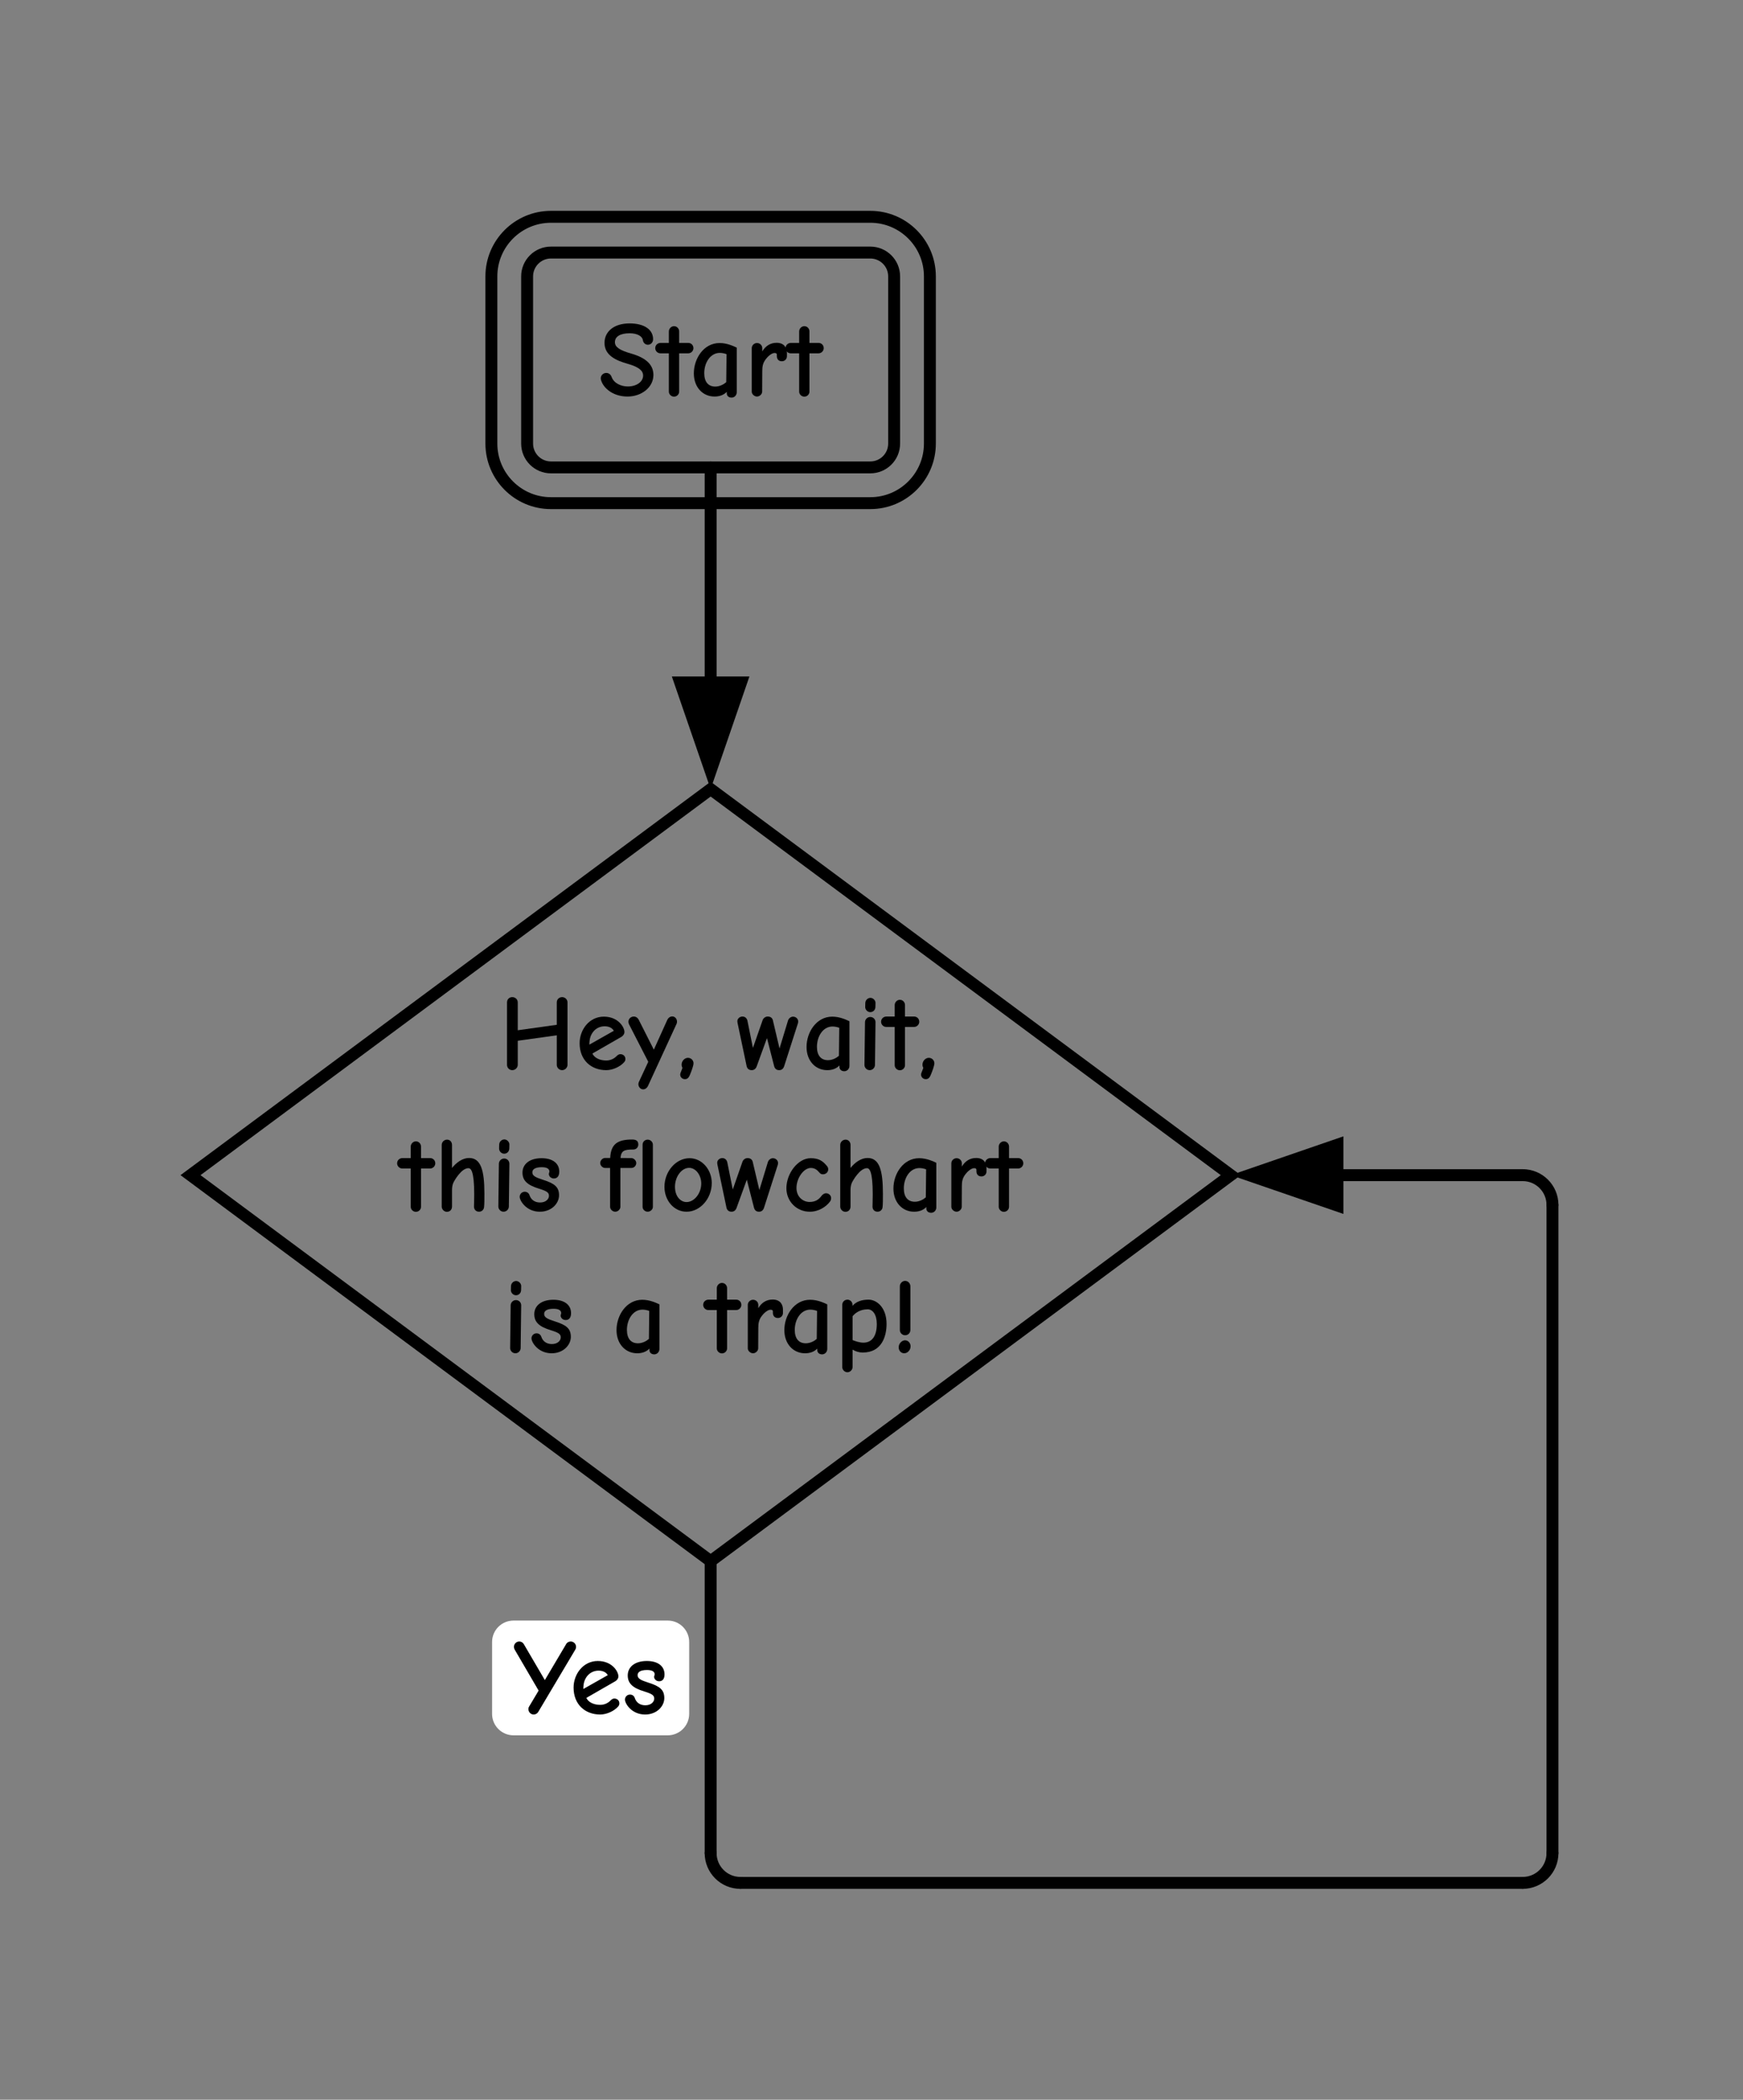 <svg class="typst-doc" viewBox="0 0 263.298 317.176" width="263.298" height="317.176" xmlns="http://www.w3.org/2000/svg" xmlns:xlink="http://www.w3.org/1999/xlink" xmlns:h5="http://www.w3.org/1999/xhtml">
    <rect x="0" y="0" width="263.298" height="317.176" fill="#808080" stroke="none"/>
    <g>
        <g transform="translate(11 11)">
            <g class="typst-group">
                <g>
                    <g transform="translate(63.499 77.678)">
                        <g class="typst-group">
                            <g transform="matrix(1.8 0 0 1.8 -45.72 -55.928)">
                                <g transform="translate(0 0)">
                                    <g class="typst-group">
                                        <g>
                                            <g transform="translate(0 0)">
                                                <g class="typst-group">
                                                    <g>
                                                        <g transform="translate(28.249 3)">
                                                            <path class="typst-shape" fill="none" stroke="#000000" stroke-width="1" stroke-linecap="butt" stroke-linejoin="miter" stroke-miterlimit="4" d="M 0 2 C 0 0.896 0.896 0 2 0 C 2 0 2 0 2 0 C 2 0 28.801 0 28.801 0 C 28.801 0 28.801 0 28.801 0 C 29.905 0 30.801 0.896 30.801 2 C 30.801 2 30.801 2 30.801 2 C 30.801 2 30.801 16.03 30.801 16.03 C 30.801 16.03 30.801 16.03 30.801 16.03 C 30.801 17.134 29.905 18.03 28.801 18.03 C 28.801 18.03 28.801 18.03 28.801 18.03 C 28.801 18.03 2 18.03 2 18.03 C 2 18.03 2 18.03 2 18.03 C 0.896 18.03 0 17.134 0 16.03 C 0 16.03 0 16.03 0 16.03 C 0 16.03 0 2 0 2 C 0 2 0 2 0 2 C 0 2 0 2 0 2 C 0 2 0 2 0 2 Z "/>
                                                        </g>
                                                        <g transform="translate(25.249 0)">
                                                            <path class="typst-shape" fill="none" stroke="#000000" stroke-width="1" stroke-linecap="butt" stroke-linejoin="miter" stroke-miterlimit="4" d="M 0 5 C 0 2.241 2.241 0 5 0 C 5 0 5 0 5 0 C 5 0 31.801 0 31.801 0 C 31.801 0 31.801 0 31.801 0 C 34.56 0 36.801 2.241 36.801 5 C 36.801 5 36.801 5 36.801 5 C 36.801 5 36.801 19.03 36.801 19.03 C 36.801 19.03 36.801 19.03 36.801 19.03 C 36.801 21.789 34.56 24.03 31.801 24.03 C 31.801 24.03 31.801 24.03 31.801 24.03 C 31.801 24.03 5 24.03 5 24.03 C 5 24.03 5 24.03 5 24.03 C 2.241 24.03 0 21.789 0 19.03 C 0 19.03 0 19.03 0 19.03 C 0 19.03 0 5 0 5 C 0 5 0 5 0 5 C 0 5 0 5 0 5 C 0 5 0 5 0 5 Z "/>
                                                        </g>
                                                        <g transform="translate(34.249 9)">
                                                            <g class="typst-group">
                                                                <g>
                                                                    <g transform="translate(0 6.03)">
                                                                        <g class="typst-text" transform="scale(1, -1)">
                                                                            <use xlink:href="#g77A4EA8663BC69882E044B3E782B808A" x="0" fill="#000000"/>
                                                                            <use xlink:href="#gF3C0715ED0C0D2AF31652ACA980E70F1" x="4.914" fill="#000000"/>
                                                                            <use xlink:href="#g1DF6DF715836D12204E9170C9FFDBBDF" x="7.65" fill="#000000"/>
                                                                            <use xlink:href="#g389EBEC9F368C19AD1466B402371FC9A" x="12.222" fill="#000000"/>
                                                                            <use xlink:href="#gF3C0715ED0C0D2AF31652ACA980E70F1" x="15.849" fill="#000000"/>
                                                                        </g>
                                                                    </g>
                                                                </g>
                                                            </g>
                                                        </g>
                                                        <g transform="translate(0 48.03)">
                                                            <path class="typst-shape" fill="none" stroke="#000000" stroke-width="1" stroke-linecap="butt" stroke-linejoin="miter" stroke-miterlimit="4" d="M 0 32.395 C 0 32.395 43.65 64.79 43.65 64.79 C 43.65 64.79 87.299 32.395 87.299 32.395 C 87.299 32.395 43.65 0 43.65 0 C 43.65 0 43.65 0 43.65 0 C 43.65 0 0 32.395 0 32.395 C 0 32.395 0 32.395 0 32.395 Z "/>
                                                        </g>
                                                        <g transform="translate(17.5 65.53)">
                                                            <g class="typst-group">
                                                                <g>
                                                                    <g transform="translate(8.387 6.03)">
                                                                        <g class="typst-text" transform="scale(1, -1)">
                                                                            <use xlink:href="#g8242832EF11C5EDB7C163634C53C48CC" x="0" fill="#000000"/>
                                                                            <use xlink:href="#g311FE146CEA05BD1A719AFBBF0F15C0A" x="6.426" fill="#000000"/>
                                                                            <use xlink:href="#gD132F05FB2331F94ACD274E3ADB06D7D" x="10.845" fill="#000000"/>
                                                                            <use xlink:href="#g64D30567000BF2B2B71A2481C9D2836" x="14.967" fill="#000000"/>
                                                                            <use xlink:href="#gF2C5AFCB707C577E26B4E618EA156B3E" x="19.89" fill="#000000"/>
                                                                            <use xlink:href="#g1DF6DF715836D12204E9170C9FFDBBDF" x="25.47" fill="#000000"/>
                                                                            <use xlink:href="#gF05B76889451669401A8784CA71386E1" x="30.042" fill="#000000"/>
                                                                            <use xlink:href="#gF3C0715ED0C0D2AF31652ACA980E70F1" x="32.229" fill="#000000"/>
                                                                            <use xlink:href="#g64D30567000BF2B2B71A2481C9D2836" x="35.181" fill="#000000"/>
                                                                        </g>
                                                                    </g>
                                                                    <g transform="translate(0 17.91)">
                                                                        <g class="typst-text" transform="scale(1, -1)">
                                                                            <use xlink:href="#gF3C0715ED0C0D2AF31652ACA980E70F1" x="0" fill="#000000"/>
                                                                            <use xlink:href="#g4AD2F5B0E0EBE5560EEA36784C4536D2" x="2.952" fill="#000000"/>
                                                                            <use xlink:href="#gF05B76889451669401A8784CA71386E1" x="7.704" fill="#000000"/>
                                                                            <use xlink:href="#g744D2F2AF0C88D04D354FEA8F7F2B620" x="9.891" fill="#000000"/>
                                                                            <use xlink:href="#gD12C4E474092D0F26E2D049879C35B18" x="16.92" fill="#000000"/>
                                                                            <use xlink:href="#gF28246B666956CD7BD3F7F294E2A88C4" x="19.809" fill="#000000"/>
                                                                            <use xlink:href="#g3C0146DED8CD10F8D5505C8C1F384BD2" x="21.933" fill="#000000"/>
                                                                            <use xlink:href="#gF2C5AFCB707C577E26B4E618EA156B3E" x="26.586" fill="#000000"/>
                                                                            <use xlink:href="#g5CDAF0E066038BE36B3DC9FBBA5A057D" x="32.166" fill="#000000"/>
                                                                            <use xlink:href="#g4AD2F5B0E0EBE5560EEA36784C4536D2" x="36.396" fill="#000000"/>
                                                                            <use xlink:href="#g1DF6DF715836D12204E9170C9FFDBBDF" x="41.148" fill="#000000"/>
                                                                            <use xlink:href="#g389EBEC9F368C19AD1466B402371FC9A" x="45.72" fill="#000000"/>
                                                                            <use xlink:href="#gF3C0715ED0C0D2AF31652ACA980E70F1" x="49.347" fill="#000000"/>
                                                                        </g>
                                                                    </g>
                                                                    <g transform="translate(8.694 29.79)">
                                                                        <g class="typst-text" transform="scale(1, -1)">
                                                                            <use xlink:href="#gF05B76889451669401A8784CA71386E1" x="0" fill="#000000"/>
                                                                            <use xlink:href="#g744D2F2AF0C88D04D354FEA8F7F2B620" x="2.187" fill="#000000"/>
                                                                            <use xlink:href="#g1DF6DF715836D12204E9170C9FFDBBDF" x="9.216" fill="#000000"/>
                                                                            <use xlink:href="#gF3C0715ED0C0D2AF31652ACA980E70F1" x="16.992" fill="#000000"/>
                                                                            <use xlink:href="#g389EBEC9F368C19AD1466B402371FC9A" x="19.944" fill="#000000"/>
                                                                            <use xlink:href="#g1DF6DF715836D12204E9170C9FFDBBDF" x="23.301" fill="#000000"/>
                                                                            <use xlink:href="#g6E90F68EF26305811A46A13BB42B6A85" x="27.873" fill="#000000"/>
                                                                            <use xlink:href="#gACB87AD63613C33EA77DA4D1F0DA852E" x="32.562" fill="#000000"/>
                                                                        </g>
                                                                    </g>
                                                                </g>
                                                            </g>
                                                        </g>
                                                        <g transform="translate(43.65 12.015)">
                                                            <path class="typst-shape" fill="none" stroke="#000000" stroke-width="1" stroke-linecap="butt" stroke-linejoin="miter" stroke-miterlimit="4" d="M 0 0 C 0 0 0 0 0 0 C 0 0 0 0 0 0 C 0 0 0 0 0 0 C 0 0 0 0 0 0 C 0 0 0 0 0 0 C 0 0 0 0 0 0 C 0 0 0 0 0 0 C 0 0 0 0 0 0 C 0 0 0 0 0 0 C 0 0 0 0 0 0 Z "/>
                                                        </g>
                                                        <g transform="translate(43.65 80.425)">
                                                            <path class="typst-shape" fill="none" stroke="#000000" stroke-width="1" stroke-linecap="butt" stroke-linejoin="miter" stroke-miterlimit="4" d="M 0 0 C 0 0 0 0 0 0 C 0 0 0 0 0 0 C 0 0 0 0 0 0 C 0 0 0 0 0 0 C 0 0 0 0 0 0 C 0 0 0 0 0 0 C 0 0 0 0 0 0 C 0 0 0 0 0 0 C 0 0 0 0 0 0 C 0 0 0 0 0 0 Z "/>
                                                        </g>
                                                        <g transform="translate(43.65 80.425)">
                                                            <path class="typst-shape" fill="none" stroke="#000000" stroke-width="1" stroke-linecap="butt" stroke-linejoin="miter" stroke-miterlimit="4" d="M 0 0 C 0 0 0 0 0 0 C 0 0 0 0 0 0 C 0 0 0 0 0 0 C 0 0 0 0 0 0 C 0 0 0 0 0 0 C 0 0 0 0 0 0 C 0 0 0 0 0 0 C 0 0 0 0 0 0 C 0 0 0 0 0 0 C 0 0 0 0 0 0 Z "/>
                                                        </g>
                                                        <g transform="translate(43.65 80.425)">
                                                            <path class="typst-shape" fill="none" stroke="#000000" stroke-width="1" stroke-linecap="butt" stroke-linejoin="miter" stroke-miterlimit="4" d="M 0 0 C 0 0 0 0 0 0 C 0 0 0 0 0 0 C 0 0 0 0 0 0 C 0 0 0 0 0 0 C 0 0 0 0 0 0 C 0 0 0 0 0 0 C 0 0 0 0 0 0 C 0 0 0 0 0 0 C 0 0 0 0 0 0 C 0 0 0 0 0 0 Z "/>
                                                        </g>
                                                        <g transform="translate(43.65 139.82)">
                                                            <path class="typst-shape" fill="none" stroke="#000000" stroke-width="1" stroke-linecap="butt" stroke-linejoin="miter" stroke-miterlimit="4" d="M 0 0 C 0 0 0 0 0 0 C 0 0 0 0 0 0 C 0 0 0 0 0 0 C 0 0 0 0 0 0 C 0 0 0 0 0 0 C 0 0 0 0 0 0 C 0 0 0 0 0 0 C 0 0 0 0 0 0 C 0 0 0 0 0 0 C 0 0 0 0 0 0 Z "/>
                                                        </g>
                                                        <g transform="translate(114.299 139.82)">
                                                            <path class="typst-shape" fill="none" stroke="#000000" stroke-width="1" stroke-linecap="butt" stroke-linejoin="miter" stroke-miterlimit="4" d="M 0 0 C 0 0 0 0 0 0 C 0 0 0 0 0 0 C 0 0 0 0 0 0 C 0 0 0 0 0 0 C 0 0 0 0 0 0 C 0 0 0 0 0 0 C 0 0 0 0 0 0 C 0 0 0 0 0 0 C 0 0 0 0 0 0 C 0 0 0 0 0 0 Z "/>
                                                        </g>
                                                        <g transform="translate(114.299 80.425)">
                                                            <path class="typst-shape" fill="none" stroke="#000000" stroke-width="1" stroke-linecap="butt" stroke-linejoin="miter" stroke-miterlimit="4" d="M 0 0 C 0 0 0 0 0 0 C 0 0 0 0 0 0 C 0 0 0 0 0 0 C 0 0 0 0 0 0 C 0 0 0 0 0 0 C 0 0 0 0 0 0 C 0 0 0 0 0 0 C 0 0 0 0 0 0 C 0 0 0 0 0 0 C 0 0 0 0 0 0 Z "/>
                                                        </g>
                                                        <g transform="translate(43.65 21.03)">
                                                            <path class="typst-shape" fill="none" stroke="#000000" stroke-width="1" stroke-linecap="round" stroke-linejoin="miter" stroke-miterlimit="4" d="M 0 0 C 0 0 0 24.636 0 24.636 "/>
                                                        </g>
                                                        <g transform="translate(40.394 38.575)">
                                                            <path class="typst-shape" fill="#000000" d="M 0 0 C 0 0 3.256 9.455 3.256 9.455 C 3.256 9.455 6.511 0 6.511 0 C 6.511 0 3.256 0 3.256 0 C 3.256 0 3.256 0 3.256 0 C 3.256 0 0 0 0 0 C 0 0 0 0 0 0 Z "/>
                                                        </g>
                                                        <g transform="translate(43.65 137.32)">
                                                            <path class="typst-shape" fill="none" stroke="#000000" stroke-width="1" stroke-linecap="round" stroke-linejoin="miter" stroke-miterlimit="4" d="M 0 0 C 0 1.381 1.119 2.5 2.5 2.5 "/>
                                                        </g>
                                                        <g transform="translate(43.65 112.82)">
                                                            <path class="typst-shape" fill="none" stroke="#000000" stroke-width="1" stroke-linecap="round" stroke-linejoin="miter" stroke-miterlimit="4" d="M 0 0 C 0 0 0 24.5 0 24.5 "/>
                                                        </g>
                                                        <g transform="translate(25.308 117.805)">
                                                            <g class="typst-group">
                                                                <g>
                                                                    <g transform="translate(0 0)">
                                                                        <g class="typst-group">
                                                                            <g>
                                                                                <g transform="translate(-0 -0)">
                                                                                    <path class="typst-shape" fill="#ffffff" d="M 0 1.8 C 0 0.806 0.806 0 1.8 0 L 14.742 0 C 15.736 0 16.542 0.806 16.542 1.8 L 16.542 7.83 C 16.542 8.824 15.736 9.63 14.742 9.63 L 1.8 9.63 C 0.806 9.63 0 8.824 0 7.83 Z "/>
                                                                                </g>
                                                                                <g transform="translate(1.8 7.83)">
                                                                                    <g class="typst-text" transform="scale(1, -1)">
                                                                                        <use xlink:href="#gAFCDA291DA61AA8D4038DA959DCD0DC" x="0" fill="#000000"/>
                                                                                        <use xlink:href="#g311FE146CEA05BD1A719AFBBF0F15C0A" x="4.698" fill="#000000"/>
                                                                                        <use xlink:href="#g744D2F2AF0C88D04D354FEA8F7F2B620" x="9.117" fill="#000000"/>
                                                                                    </g>
                                                                                </g>
                                                                            </g>
                                                                        </g>
                                                                    </g>
                                                                </g>
                                                            </g>
                                                        </g>
                                                        <g transform="translate(111.799 137.32)">
                                                            <path class="typst-shape" fill="none" stroke="#000000" stroke-width="1" stroke-linecap="round" stroke-linejoin="miter" stroke-miterlimit="4" d="M 0 2.5 C 1.381 2.5 2.5 1.381 2.5 0 "/>
                                                        </g>
                                                        <g transform="translate(46.15 139.82)">
                                                            <path class="typst-shape" fill="none" stroke="#000000" stroke-width="1" stroke-linecap="round" stroke-linejoin="miter" stroke-miterlimit="4" d="M 0 0 C 0 0 65.65 0 65.65 0 "/>
                                                        </g>
                                                        <g transform="translate(111.799 80.425)">
                                                            <path class="typst-shape" fill="none" stroke="#000000" stroke-width="1" stroke-linecap="round" stroke-linejoin="miter" stroke-miterlimit="4" d="M 2.5 2.5 C 2.5 1.119 1.381 0 0 0 "/>
                                                        </g>
                                                        <g transform="translate(114.299 82.925)">
                                                            <path class="typst-shape" fill="none" stroke="#000000" stroke-width="1" stroke-linecap="round" stroke-linejoin="miter" stroke-miterlimit="4" d="M 0 54.395 C 0 54.395 0 0 0 0 "/>
                                                        </g>
                                                        <g transform="translate(89.663 80.425)">
                                                            <path class="typst-shape" fill="none" stroke="#000000" stroke-width="1" stroke-linecap="round" stroke-linejoin="miter" stroke-miterlimit="4" d="M 22.136 0 C 22.136 0 0 0 0 0 "/>
                                                        </g>
                                                        <g transform="translate(87.299 77.169)">
                                                            <path class="typst-shape" fill="#000000" d="M 9.455 0 C 9.455 0 0 3.256 0 3.256 C 0 3.256 9.455 6.511 9.455 6.511 C 9.455 6.511 9.455 3.256 9.455 3.256 C 9.455 3.256 9.455 3.256 9.455 3.256 C 9.455 3.256 9.455 0 9.455 0 C 9.455 0 9.455 0 9.455 0 Z "/>
                                                        </g>
                                                    </g>
                                                </g>
                                            </g>
                                        </g>
                                    </g>
                                </g>
                            </g>
                        </g>
                    </g>
                </g>
            </g>
        </g>
    </g>
    <defs id="glyph">
        <symbol id="g77A4EA8663BC69882E044B3E782B808A" overflow="visible">
            <path d="M 2.43 -0.054 C 3.6 -0.054 4.599 0.72 4.599 1.755 C 4.599 2.637 3.942 3.204 2.754 3.546 C 1.782 3.825 1.368 4.086 1.368 4.509 C 1.368 4.959 1.782 5.256 2.601 5.256 C 3.267 5.256 3.672 4.995 3.717 4.671 C 3.744 4.464 3.915 4.293 4.131 4.293 C 4.383 4.293 4.572 4.491 4.572 4.761 C 4.572 5.553 3.843 6.084 2.601 6.084 C 1.296 6.084 0.495 5.409 0.495 4.446 C 0.495 3.42 1.422 2.979 2.448 2.691 C 3.438 2.412 3.735 2.079 3.735 1.71 C 3.735 1.197 3.204 0.792 2.448 0.792 C 1.908 0.792 1.287 1.044 1.089 1.593 C 1.017 1.791 0.864 1.926 0.639 1.926 C 0.378 1.926 0.18 1.719 0.18 1.476 C 0.18 1.377 0.216 1.26 0.279 1.125 C 0.567 0.513 1.332 -0.054 2.43 -0.054 Z "/>
        </symbol>
        <symbol id="gF3C0715ED0C0D2AF31652ACA980E70F1" overflow="visible">
            <path d="M 1.413 -0.063 C 1.647 -0.063 1.845 0.126 1.845 0.36 L 1.845 3.573 L 2.61 3.573 C 2.853 3.573 3.042 3.78 3.042 4.005 C 3.042 4.257 2.853 4.446 2.61 4.446 L 1.845 4.446 L 1.845 5.409 C 1.845 5.634 1.674 5.85 1.413 5.85 C 1.17 5.85 0.981 5.634 0.981 5.409 L 0.981 4.446 L 0.288 4.446 C 0.054 4.446 -0.162 4.275 -0.162 4.005 C -0.162 3.78 0.027 3.573 0.27 3.573 L 0.981 3.573 L 0.981 0.36 C 0.981 0.126 1.188 -0.063 1.413 -0.063 Z "/>
        </symbol>
        <symbol id="g1DF6DF715836D12204E9170C9FFDBBDF" overflow="visible">
            <path d="M 3.51 -0.144 C 3.762 -0.144 3.942 0.072 3.942 0.306 L 3.942 4.05 C 3.708 4.158 3.15 4.437 2.502 4.437 C 1.17 4.437 0.342 3.132 0.342 1.89 C 0.342 0.729 1.089 -0.054 2.079 -0.054 C 2.439 -0.054 2.826 0.045 3.105 0.342 L 3.105 0.216 C 3.105 0 3.267 -0.144 3.51 -0.144 Z M 2.142 0.783 C 1.566 0.783 1.215 1.161 1.215 1.908 C 1.215 2.79 1.728 3.609 2.52 3.609 C 2.709 3.609 2.934 3.564 3.087 3.501 L 3.06 1.152 C 2.871 0.981 2.52 0.783 2.142 0.783 Z "/>
        </symbol>
        <symbol id="g389EBEC9F368C19AD1466B402371FC9A" overflow="visible">
            <path d="M 1.071 -0.054 C 1.287 -0.054 1.503 0.144 1.503 0.36 L 1.512 2.07 C 1.512 2.439 1.548 2.754 1.818 3.096 C 1.971 3.303 2.295 3.6 2.538 3.6 C 2.691 3.6 2.736 3.546 2.736 3.456 L 2.736 3.339 C 2.736 3.132 2.844 2.907 3.159 2.907 C 3.402 2.907 3.582 3.096 3.582 3.33 L 3.582 3.6 C 3.582 3.987 3.393 4.455 2.718 4.455 C 2.187 4.455 1.791 4.194 1.512 3.735 L 1.512 4.005 C 1.512 4.248 1.314 4.437 1.071 4.437 C 0.837 4.437 0.63 4.248 0.63 4.005 L 0.63 0.36 C 0.63 0.144 0.846 -0.054 1.071 -0.054 Z "/>
        </symbol>
        <symbol id="g8242832EF11C5EDB7C163634C53C48CC" overflow="visible">
            <path d="M 1.116 -0.054 C 1.368 -0.054 1.575 0.153 1.575 0.387 L 1.575 2.412 L 4.851 2.871 L 4.851 0.387 C 4.851 0.153 5.049 -0.054 5.301 -0.054 C 5.535 -0.054 5.751 0.153 5.751 0.387 L 5.751 5.634 C 5.751 5.886 5.535 6.075 5.301 6.075 C 5.049 6.075 4.851 5.886 4.851 5.634 L 4.851 3.753 L 1.575 3.294 L 1.575 5.634 C 1.575 5.886 1.368 6.075 1.116 6.075 C 0.864 6.075 0.675 5.886 0.675 5.634 L 0.675 0.387 C 0.675 0.153 0.864 -0.054 1.116 -0.054 Z "/>
        </symbol>
        <symbol id="g311FE146CEA05BD1A719AFBBF0F15C0A" overflow="visible">
            <path d="M 2.574 -0.054 C 3.132 -0.054 3.753 0.243 4.077 0.612 C 4.149 0.693 4.185 0.774 4.185 0.882 C 4.185 1.116 4.005 1.287 3.762 1.287 C 3.645 1.287 3.546 1.224 3.465 1.143 C 3.267 0.936 2.97 0.756 2.574 0.756 C 2.061 0.756 1.584 0.963 1.413 1.341 L 3.825 2.727 C 4.014 2.835 4.104 2.997 4.104 3.141 C 4.104 3.564 3.564 4.437 2.376 4.437 C 1.143 4.437 0.342 3.33 0.342 2.205 C 0.342 0.792 1.305 -0.054 2.574 -0.054 Z M 1.161 2.088 C 1.161 2.214 1.161 2.277 1.179 2.412 C 1.251 3.078 1.737 3.627 2.439 3.627 C 2.79 3.627 3.069 3.501 3.213 3.249 Z "/>
        </symbol>
        <symbol id="gD132F05FB2331F94ACD274E3ADB06D7D" overflow="visible">
            <path d="M 1.251 -1.665 C 1.44 -1.665 1.584 -1.539 1.656 -1.386 L 4.059 3.834 C 4.086 3.888 4.095 3.96 4.095 4.014 C 4.095 4.266 3.915 4.455 3.699 4.455 C 3.51 4.455 3.357 4.329 3.285 4.176 L 2.151 1.665 L 0.882 4.176 C 0.819 4.302 0.684 4.446 0.468 4.446 C 0.216 4.446 0.018 4.248 0.018 4.005 C 0.018 3.924 0.045 3.843 0.072 3.789 L 1.683 0.648 L 0.9 -1.035 C 0.873 -1.098 0.855 -1.17 0.855 -1.224 C 0.855 -1.467 1.035 -1.665 1.251 -1.665 Z "/>
        </symbol>
        <symbol id="g64D30567000BF2B2B71A2481C9D2836" overflow="visible">
            <path d="M 0.639 -0.81 C 0.873 -0.81 0.972 -0.648 1.053 -0.459 C 1.197 -0.117 1.359 0.333 1.359 0.522 C 1.359 0.774 1.152 0.981 0.891 0.981 C 0.612 0.981 0.36 0.711 0.36 0.414 C 0.36 0.306 0.387 0.216 0.432 0.135 L 0.27 -0.288 C 0.252 -0.333 0.243 -0.378 0.243 -0.432 C 0.243 -0.639 0.414 -0.81 0.639 -0.81 Z "/>
        </symbol>
        <symbol id="gF2C5AFCB707C577E26B4E618EA156B3E" overflow="visible">
            <path d="M 1.323 -0.054 C 1.503 -0.054 1.665 0.054 1.737 0.261 L 2.601 2.637 L 3.204 0.279 C 3.267 0.045 3.42 -0.054 3.627 -0.054 C 3.843 -0.054 3.978 0.081 4.041 0.27 L 5.193 3.861 C 5.202 3.888 5.22 3.942 5.22 4.032 C 5.22 4.266 5.013 4.437 4.788 4.437 C 4.599 4.437 4.419 4.284 4.365 4.104 L 3.654 1.764 L 3.096 4.131 C 3.042 4.347 2.88 4.446 2.664 4.446 C 2.475 4.446 2.295 4.32 2.232 4.131 L 1.422 1.809 L 0.963 4.086 C 0.918 4.293 0.774 4.446 0.54 4.446 C 0.306 4.446 0.117 4.257 0.117 4.068 C 0.117 3.987 0.126 3.942 0.144 3.852 L 0.891 0.297 C 0.936 0.081 1.08 -0.054 1.323 -0.054 Z "/>
        </symbol>
        <symbol id="gF05B76889451669401A8784CA71386E1" overflow="visible">
            <path d="M 1.116 4.815 C 1.359 4.815 1.539 4.995 1.548 5.238 L 1.557 5.58 C 1.566 5.796 1.359 6.012 1.134 6.012 C 0.909 6.012 0.711 5.823 0.702 5.589 L 0.693 5.256 C 0.684 5.022 0.891 4.815 1.116 4.815 Z M 1.071 -0.054 C 1.305 -0.054 1.512 0.144 1.512 0.387 L 1.557 3.969 C 1.557 4.212 1.368 4.41 1.116 4.41 C 0.882 4.41 0.675 4.212 0.675 3.969 L 0.63 0.387 C 0.63 0.144 0.828 -0.054 1.071 -0.054 Z "/>
        </symbol>
        <symbol id="g4AD2F5B0E0EBE5560EEA36784C4536D2" overflow="visible">
            <path d="M 1.062 -0.063 C 1.296 -0.063 1.494 0.099 1.494 0.387 L 1.494 1.728 C 1.494 1.971 1.521 2.187 1.602 2.367 C 1.701 2.583 2.286 3.6 2.871 3.6 C 3.078 3.6 3.357 3.366 3.357 1.413 C 3.357 0.846 3.339 0.603 3.339 0.369 C 3.339 0.135 3.501 -0.054 3.762 -0.054 C 3.996 -0.054 4.176 0.126 4.185 0.351 C 4.212 0.603 4.212 0.927 4.212 1.476 C 4.212 3.465 3.897 4.455 2.925 4.455 C 2.394 4.455 1.872 4.095 1.494 3.618 L 1.494 5.553 C 1.494 5.787 1.332 5.994 1.08 5.994 C 0.828 5.994 0.63 5.787 0.63 5.553 L 0.63 0.369 C 0.63 0.144 0.837 -0.063 1.062 -0.063 Z "/>
        </symbol>
        <symbol id="g744D2F2AF0C88D04D354FEA8F7F2B620" overflow="visible">
            <path d="M 1.926 -0.054 C 2.916 -0.054 3.537 0.648 3.537 1.323 C 3.537 2.007 3.177 2.313 2.205 2.619 C 1.557 2.826 1.296 2.961 1.296 3.249 C 1.296 3.492 1.512 3.681 2.088 3.681 C 2.547 3.681 2.727 3.528 2.727 3.321 C 2.727 3.249 2.682 3.186 2.682 3.105 C 2.682 2.934 2.844 2.736 3.105 2.736 C 3.393 2.736 3.555 2.943 3.555 3.312 C 3.555 3.987 3.024 4.437 2.07 4.437 C 1.026 4.437 0.468 3.906 0.468 3.231 C 0.468 2.556 0.882 2.178 1.854 1.881 C 2.529 1.674 2.691 1.548 2.691 1.278 C 2.691 1.017 2.439 0.72 1.944 0.72 C 1.494 0.72 1.188 0.954 1.062 1.323 C 1.008 1.494 0.864 1.62 0.657 1.62 C 0.423 1.62 0.234 1.431 0.234 1.197 C 0.234 0.873 0.783 -0.054 1.926 -0.054 Z "/>
        </symbol>
        <symbol id="gD12C4E474092D0F26E2D049879C35B18" overflow="visible">
            <path d="M 1.224 -0.054 C 1.449 -0.054 1.656 0.144 1.656 0.36 L 1.656 3.618 L 2.583 3.618 C 2.808 3.618 2.988 3.816 2.988 4.032 C 2.988 4.257 2.763 4.446 2.583 4.446 L 1.665 4.455 C 1.719 5.076 1.989 5.166 2.736 5.166 C 3.006 5.166 3.159 5.364 3.159 5.589 C 3.159 5.922 2.934 6.003 2.637 6.003 C 1.404 6.003 0.855 5.616 0.801 4.455 L 0.369 4.455 C 0.162 4.455 -0.036 4.257 -0.036 4.032 C -0.036 3.816 0.162 3.618 0.378 3.618 L 0.792 3.618 L 0.792 0.36 C 0.792 0.144 0.999 -0.054 1.224 -0.054 Z "/>
        </symbol>
        <symbol id="gF28246B666956CD7BD3F7F294E2A88C4" overflow="visible">
            <path d="M 1.062 -0.054 C 1.269 -0.054 1.494 0.126 1.494 0.351 L 1.494 5.571 C 1.494 5.805 1.287 5.994 1.062 5.994 C 0.81 5.994 0.63 5.805 0.63 5.571 L 0.63 0.351 C 0.63 0.126 0.837 -0.054 1.062 -0.054 Z "/>
        </symbol>
        <symbol id="g3C0146DED8CD10F8D5505C8C1F384BD2" overflow="visible">
            <path d="M 2.196 -0.054 C 3.339 -0.054 4.311 1.044 4.311 2.358 C 4.311 3.465 3.501 4.437 2.448 4.437 C 1.305 4.437 0.342 3.33 0.342 2.034 C 0.342 0.882 1.143 -0.054 2.196 -0.054 Z M 2.196 0.756 C 1.71 0.756 1.224 1.206 1.224 2.043 C 1.224 2.88 1.773 3.627 2.412 3.627 C 2.979 3.627 3.429 3.006 3.429 2.313 C 3.429 1.485 2.844 0.756 2.196 0.756 Z "/>
        </symbol>
        <symbol id="g5CDAF0E066038BE36B3DC9FBBA5A057D" overflow="visible">
            <path d="M 2.304 -0.054 C 3.06 -0.054 3.681 0.369 3.996 0.792 C 4.068 0.882 4.095 0.981 4.095 1.098 C 4.095 1.305 3.906 1.494 3.672 1.494 C 3.501 1.494 3.366 1.377 3.285 1.269 C 3.078 0.99 2.799 0.765 2.286 0.765 C 1.737 0.765 1.188 1.188 1.188 1.935 C 1.188 2.79 1.809 3.618 2.385 3.618 C 2.745 3.618 2.916 3.447 3.078 3.267 C 3.195 3.123 3.267 3.087 3.42 3.087 C 3.654 3.087 3.852 3.267 3.852 3.501 C 3.852 3.609 3.816 3.708 3.717 3.816 C 3.375 4.221 3.042 4.437 2.376 4.437 C 1.305 4.437 0.342 3.15 0.342 1.917 C 0.342 0.819 1.197 -0.054 2.304 -0.054 Z "/>
        </symbol>
        <symbol id="g6E90F68EF26305811A46A13BB42B6A85" overflow="visible">
            <path d="M 1.062 -1.647 C 1.287 -1.647 1.494 -1.44 1.494 -1.215 L 1.494 0.252 C 1.773 0.09 2.034 0.009 2.349 0.009 C 3.951 0.009 4.347 1.386 4.347 2.403 C 4.347 3.771 3.537 4.446 2.835 4.446 C 2.25 4.446 1.8 4.284 1.485 3.924 L 1.485 4.023 C 1.485 4.293 1.251 4.446 1.071 4.446 C 0.819 4.446 0.63 4.257 0.63 4.005 L 0.63 -1.215 C 0.63 -1.44 0.828 -1.647 1.062 -1.647 Z M 2.403 0.837 C 2.061 0.837 1.701 0.972 1.494 1.053 L 1.494 3.051 C 1.656 3.258 2.061 3.636 2.763 3.636 C 3.177 3.636 3.528 3.204 3.528 2.403 C 3.528 1.332 3.078 0.837 2.403 0.837 Z "/>
        </symbol>
        <symbol id="gACB87AD63613C33EA77DA4D1F0DA852E" overflow="visible">
            <path d="M 1.215 1.458 C 1.467 1.458 1.656 1.656 1.656 1.899 L 1.656 5.571 C 1.656 5.805 1.467 6.021 1.215 6.021 C 0.972 6.021 0.774 5.805 0.774 5.571 L 0.774 1.899 C 0.774 1.656 0.972 1.458 1.215 1.458 Z M 1.143 -0.054 C 1.404 -0.054 1.674 0.198 1.674 0.531 C 1.674 0.792 1.485 1.035 1.206 1.035 C 0.936 1.035 0.675 0.756 0.675 0.45 C 0.675 0.171 0.864 -0.054 1.143 -0.054 Z "/>
        </symbol>
        <symbol id="gAFCDA291DA61AA8D4038DA959DCD0DC" overflow="visible">
            <path d="M 1.692 -0.054 C 1.845 -0.054 1.998 0.027 2.079 0.171 L 5.157 5.346 C 5.238 5.481 5.247 5.535 5.247 5.634 C 5.247 5.886 5.022 6.075 4.806 6.075 C 4.653 6.075 4.5 6.003 4.419 5.859 L 2.628 2.835 L 0.864 5.85 C 0.783 5.994 0.63 6.075 0.486 6.075 C 0.234 6.075 0.036 5.868 0.036 5.634 C 0.036 5.544 0.054 5.472 0.108 5.373 L 2.106 1.953 L 1.323 0.639 C 1.251 0.522 1.251 0.468 1.251 0.387 C 1.251 0.162 1.44 -0.054 1.692 -0.054 Z "/>
        </symbol>
    </defs>
</svg>
